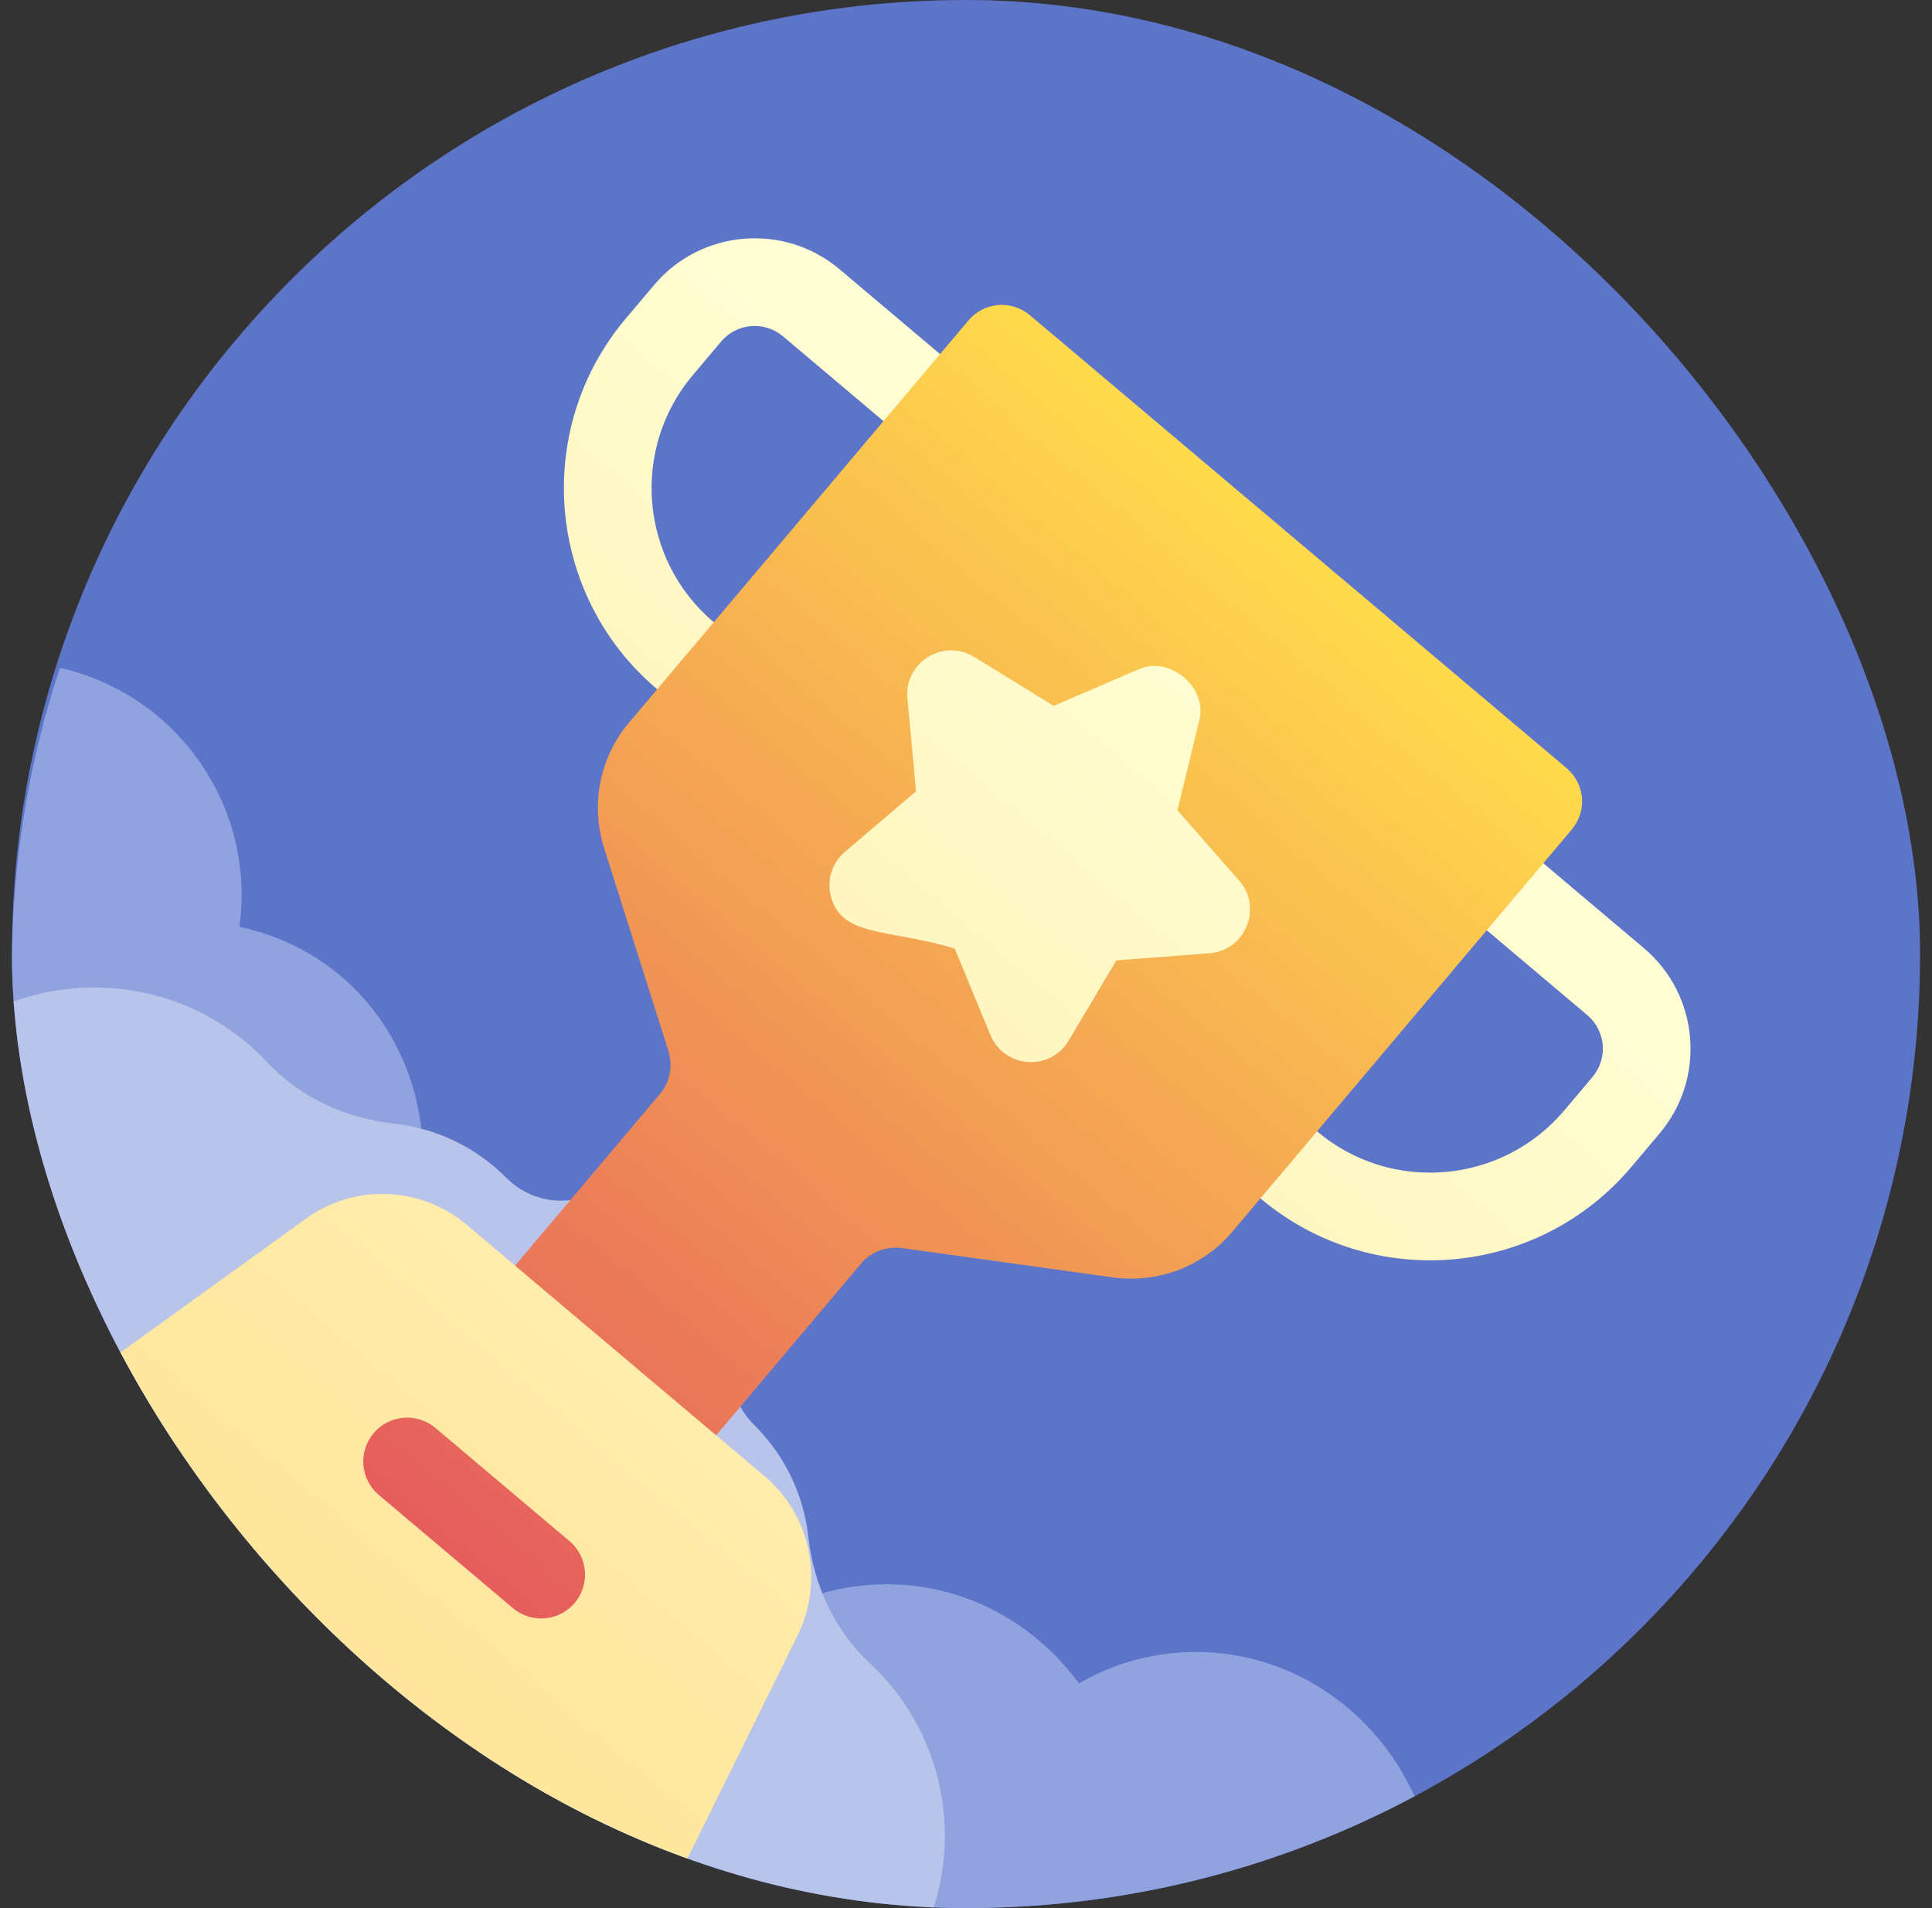 <svg width="81" height="80" viewBox="0 0 81 80" fill="none" xmlns="http://www.w3.org/2000/svg">
<rect x="0" y="0" width="81" height="80" fill="#333333" stroke="none"/>
<g id="Frame 6107">
<g clip-path="url(#clip0_3748_42588)">
<rect x="0.5" width="80" height="80" rx="40" fill="#5C75C9"/>
<g id="Group">
<g id="Group_2">
<path id="Vector" d="M50.137 69.262C48.358 69.262 46.686 69.74 45.233 70.578C43.383 68.053 40.461 66.423 37.171 66.423C36.049 66.423 34.972 66.612 33.967 66.959L39.144 80.423C39.971 80.455 40.8 80.461 41.631 80.442C47.763 80.302 53.863 78.758 59.5 75.767C57.98 71.949 54.361 69.262 50.137 69.262Z" fill="#91A3DF"/>
</g>
<g id="Group_3">
<path id="Vector_2" d="M15.717 61.054C15.169 59.405 14.195 57.951 12.924 56.823C20.615 52.286 18.658 40.724 10.038 38.857C10.732 33.754 7.382 29.101 2.511 28C1.207 31.941 0.5 36.153 0.5 40.531C0.5 41.026 0.51 41.522 0.528 42.014L6.115 60.938C6.595 61.743 7.102 62.529 7.635 63.295C7.635 63.295 7.635 63.295 7.635 63.295C9.341 65.749 11.506 68.228 13.944 70.389C13.944 70.389 13.944 70.388 13.945 70.388C15.817 72.049 17.846 73.539 20.008 74.829L23.826 70.68C23.826 65.854 20.322 61.848 15.717 61.054Z" fill="#91A3DF"/>
</g>
</g>
<path id="Vector_3" d="M36.469 69.735C34.985 68.354 34.113 66.452 33.89 64.44C33.701 62.729 32.949 61.069 31.634 59.757C31.625 59.748 31.617 59.74 31.609 59.732C30.354 58.492 30.319 56.484 31.568 55.238L33.075 53.735L27.245 47.922L25.738 49.424C24.489 50.67 22.476 50.635 21.232 49.384C21.224 49.376 21.215 49.367 21.207 49.359C19.892 48.047 18.227 47.297 16.511 47.108C14.493 46.887 12.586 46.017 11.201 44.537C10.994 44.316 10.775 44.102 10.544 43.896C7.749 41.408 3.85 40.786 0.5 42.014C0.753 48.913 2.76 55.365 6.092 60.939C6.938 60.753 7.764 60.457 8.547 60.048C8.992 59.816 9.541 59.896 9.884 60.263C11.732 62.242 14.434 63.099 17.021 62.64C17.783 62.504 18.452 63.171 18.316 63.931C17.854 66.514 18.716 69.206 20.699 71.048C21.067 71.39 21.148 71.938 20.915 72.382C20.504 73.164 20.206 73.991 20.02 74.836C25.608 78.162 32.076 80.166 38.993 80.422C40.233 77.078 39.611 73.182 37.112 70.39C36.905 70.16 36.691 69.942 36.469 69.735Z" fill="#B9C4EA"/>
<g id="Group_4">
<g id="Trophy_2_">
<g id="Group_5">
<g id="Group_6">
<path id="Vector_4" d="M33.448 68.552C34.56 66.266 33.988 63.522 32.05 61.885L30.026 60.178L28.582 53.987L21.596 53.062L19.572 51.355C17.634 49.718 14.832 49.616 12.794 51.119L2.833 58.303C1.817 59.011 1.831 60.441 2.711 61.184L25.193 80.158C26.072 80.9 27.484 80.675 28.012 79.554L33.448 68.552ZM31.55 29.865C32.206 29.088 32.108 27.929 31.331 27.274L29.926 26.088C26.826 23.472 26.433 18.823 29.049 15.724L30.235 14.319C30.889 13.543 32.051 13.445 32.826 14.099L38.446 18.843C39.223 19.498 40.382 19.4 41.037 18.624C41.693 17.847 41.595 16.688 40.818 16.033L35.198 11.289C32.873 9.327 29.387 9.622 27.425 11.947L26.239 13.352C22.315 18.001 22.905 24.974 27.554 28.898L28.959 30.084C29.736 30.739 30.895 30.641 31.55 29.865ZM68.92 39.751L63.3 35.007C62.523 34.352 61.364 34.45 60.709 35.226C60.053 36.003 60.151 37.162 60.928 37.817L66.549 42.561C67.324 43.215 67.422 44.377 66.768 45.152L65.582 46.557C62.966 49.657 58.317 50.05 55.218 47.434L53.813 46.248C53.036 45.593 51.877 45.691 51.222 46.467C50.566 47.244 50.664 48.403 51.441 49.058L52.846 50.244C57.495 54.168 64.468 53.578 68.392 48.929L69.578 47.524C71.54 45.199 71.245 41.712 68.92 39.751ZM36.488 32.394L34.234 34.313C31.926 36.278 32.849 40.021 35.805 40.702L38.694 41.355L39.824 44.092C40.97 46.881 44.831 47.185 46.385 44.57L47.898 42.025L50.857 41.799C53.888 41.556 55.322 37.973 53.333 35.702L51.38 33.478L52.077 30.599C52.758 27.771 49.718 25.21 47.048 26.357L44.327 27.526L41.807 25.974C39.237 24.396 35.943 26.407 36.214 29.444L36.488 32.394Z" fill="url(#paint0_linear_3748_42588)"/>
</g>
</g>
<g id="Group_7">
<g id="Group_8">
<path id="Vector_5" d="M65.67 32.197L43.188 13.223C42.401 12.559 41.261 12.655 40.597 13.442L26.366 30.304C25.157 31.737 24.749 33.703 25.321 35.533L28.027 44.072C28.211 44.709 28.085 45.372 27.682 45.85L21.594 53.063L30.025 60.178L36.112 52.965C36.516 52.487 37.148 52.252 37.807 52.326L46.679 53.559C48.58 53.815 50.449 53.083 51.658 51.65L65.889 34.788C66.553 34.001 66.457 32.861 65.67 32.197ZM50.709 39.965L46.804 40.264L44.803 43.632C44.034 44.928 42.103 44.797 41.522 43.393L40.029 39.772C37.276 38.928 35.261 39.318 34.829 37.554C34.662 36.877 34.891 36.166 35.422 35.715L38.406 33.176L38.044 29.276C37.907 27.75 39.565 26.757 40.841 27.541L44.176 29.595L47.773 28.047C49.054 27.497 50.613 28.813 50.287 30.168L49.365 33.974L51.95 36.917C52.94 38.046 52.232 39.845 50.709 39.965ZM23.876 64.613L18.255 59.869C17.479 59.214 16.32 59.312 15.664 60.088C15.009 60.865 15.107 62.024 15.884 62.679L21.504 67.423C22.281 68.078 23.439 67.98 24.095 67.204C24.75 66.427 24.652 65.268 23.876 64.613Z" fill="url(#paint1_linear_3748_42588)"/>
</g>
</g>
</g>
</g>
</g>
</g>
<defs>
<linearGradient id="paint0_linear_3748_42588" x1="13.952" y1="70.671" x2="52.059" y2="25.52" gradientUnits="userSpaceOnUse">
<stop stop-color="#FFE59A"/>
<stop offset="1" stop-color="#FFFFD5"/>
</linearGradient>
<linearGradient id="paint1_linear_3748_42588" x1="18.694" y1="65.051" x2="54.429" y2="22.71" gradientUnits="userSpaceOnUse">
<stop stop-color="#E55D5D"/>
<stop offset="1" stop-color="#FFDA4C"/>
</linearGradient>
<clipPath id="clip0_3748_42588">
<rect x="0.5" width="80" height="80" rx="40" fill="white"/>
</clipPath>
</defs>
</svg>
